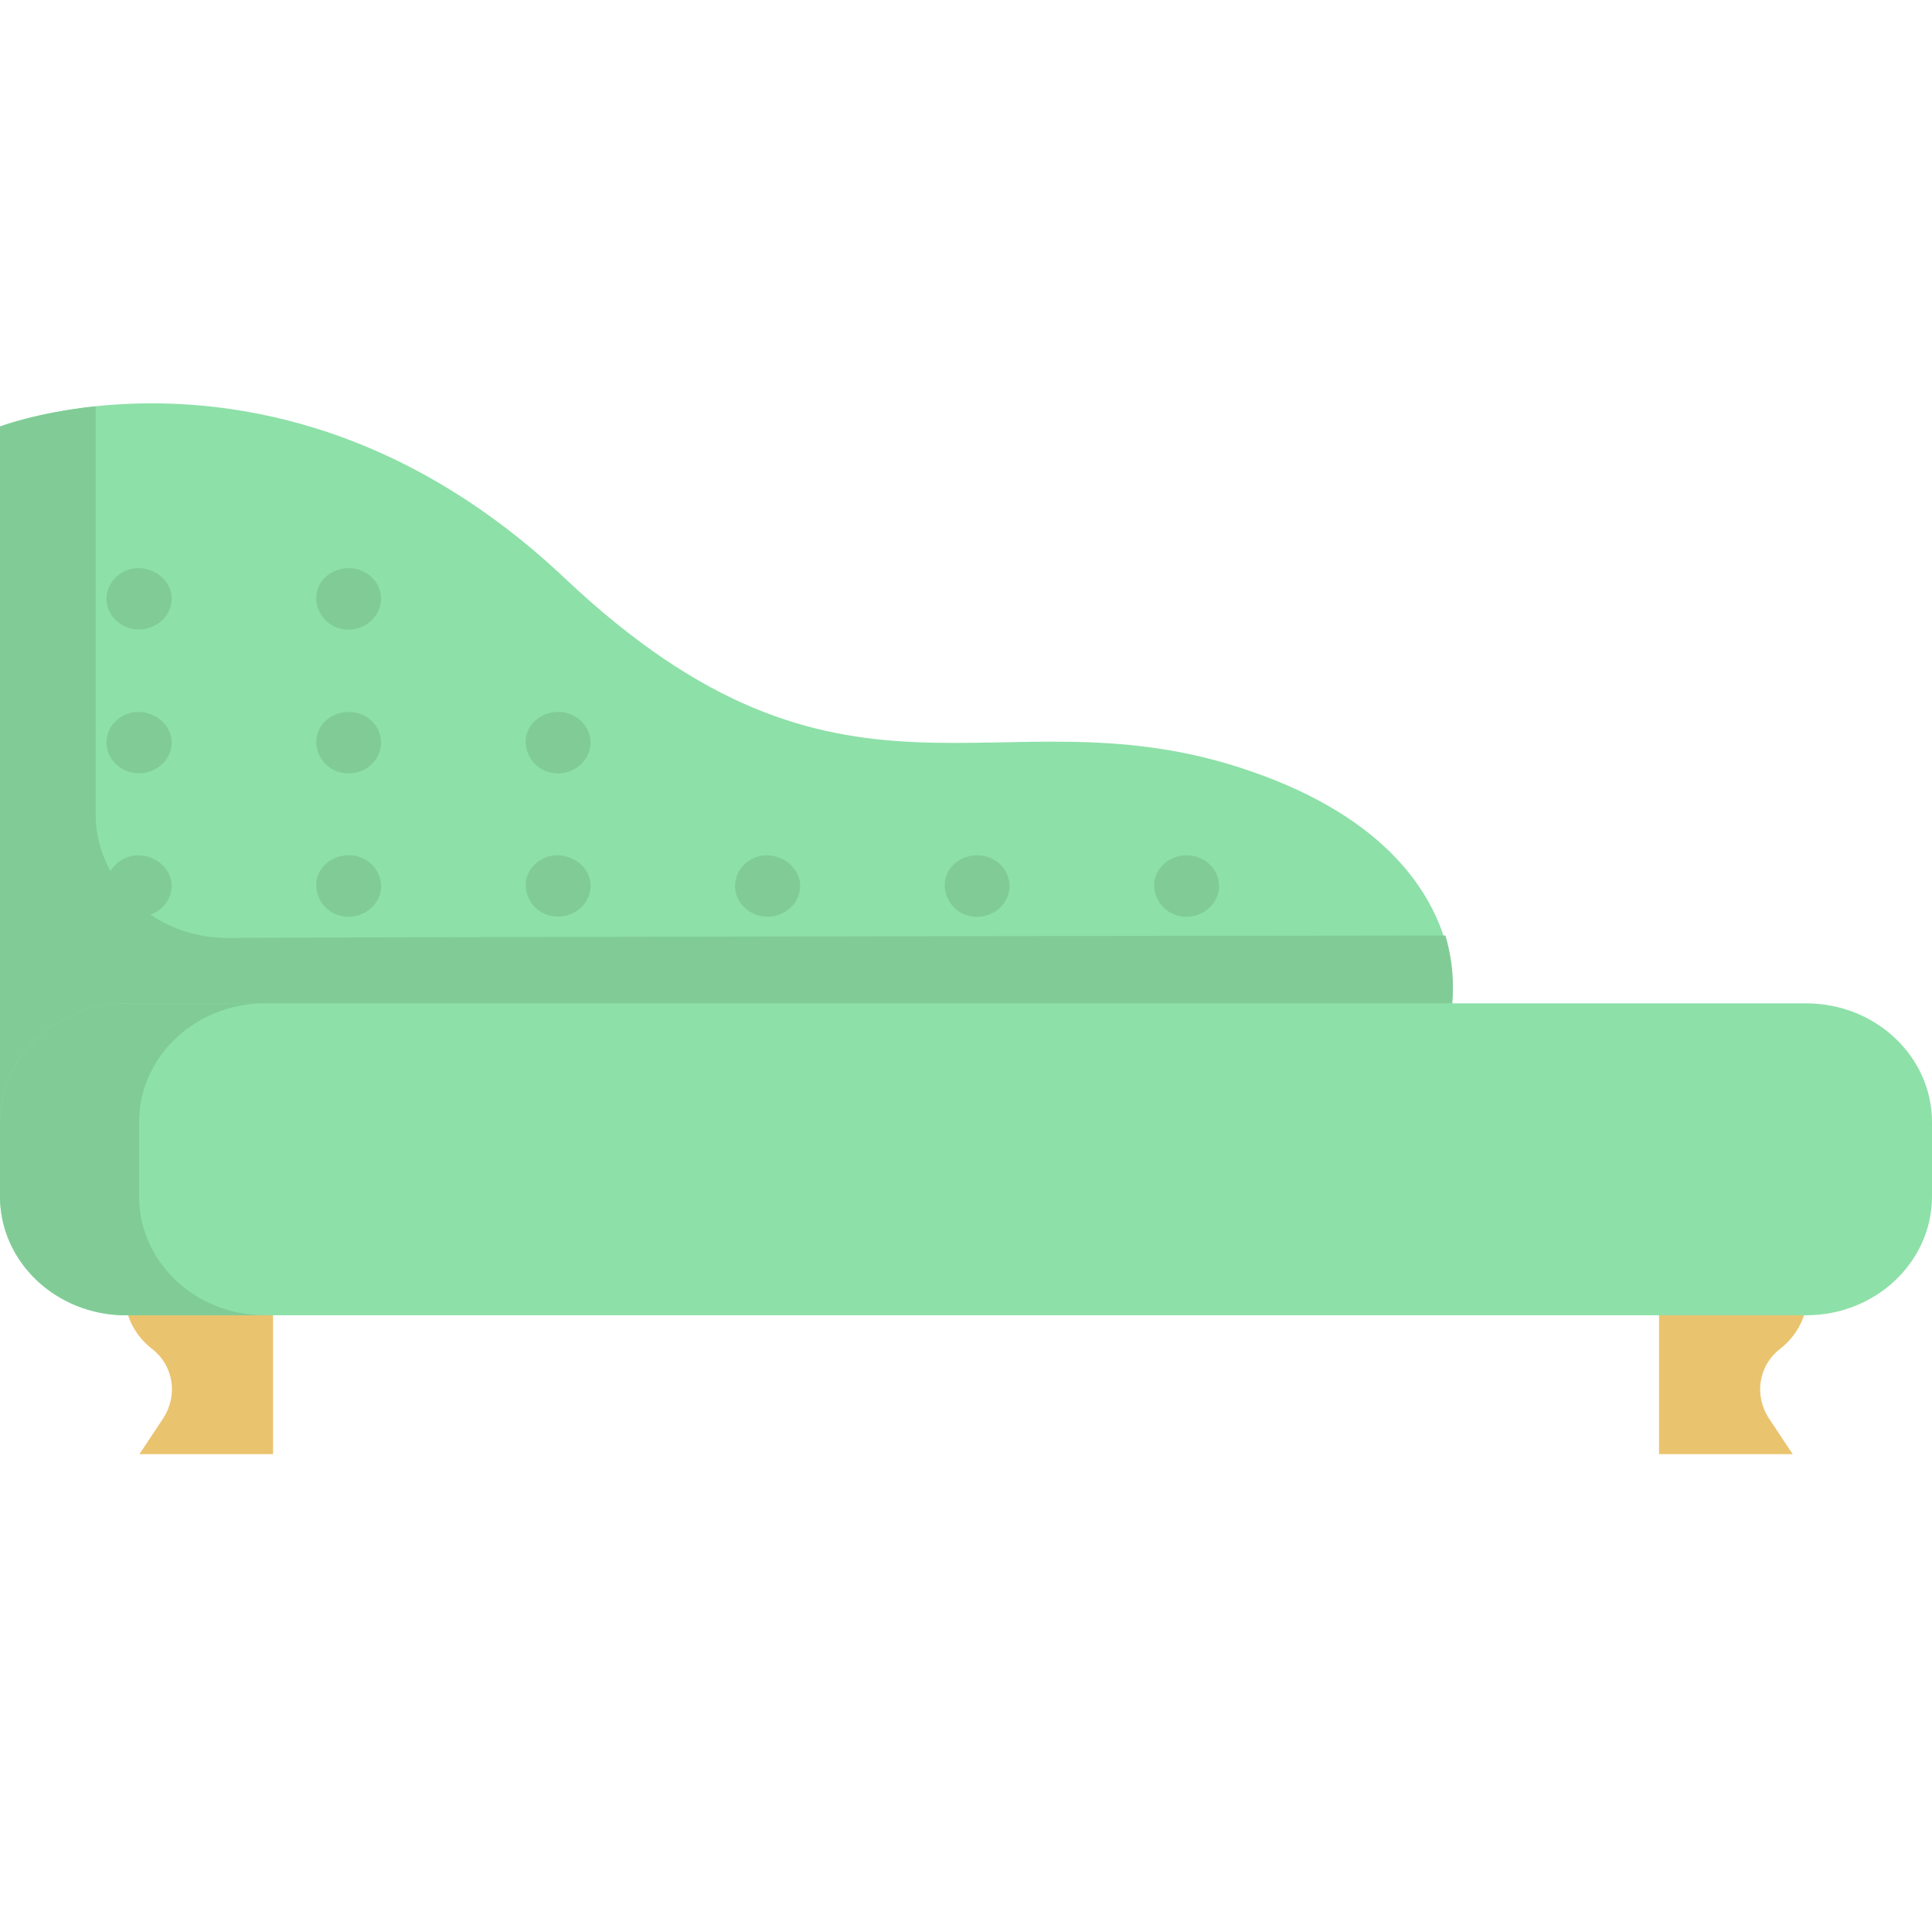 <svg width="18" height="18" viewBox="0 0 18 18" fill="none" xmlns="http://www.w3.org/2000/svg">
<g clip-path="url(#clip0_1659_12513)">
<path d="M13.525 9.405L0.891 10.439L0 10.512V3.974C0 3.974 0.338 3.844 0.891 3.785C1.891 3.68 3.595 3.812 5.264 5.389C7.856 7.837 9.273 6.422 11.541 7.148C12.861 7.571 13.316 8.267 13.467 8.774C13.574 9.138 13.525 9.405 13.525 9.405Z" fill="#8DE0A8"/>
<path d="M1.295 5.865C1.163 5.865 1.043 5.781 1.005 5.662C0.969 5.549 1.011 5.425 1.109 5.352C1.324 5.194 1.641 5.375 1.595 5.627C1.57 5.763 1.441 5.865 1.295 5.865Z" fill="#81CC96"/>
<path d="M1.295 7.205C1.163 7.205 1.043 7.121 1.005 7.001C0.969 6.889 1.01 6.764 1.109 6.692C1.324 6.534 1.641 6.715 1.595 6.967C1.57 7.103 1.441 7.205 1.295 7.205Z" fill="#81CC96"/>
<path d="M1.295 8.541C1.163 8.541 1.043 8.457 1.005 8.337C0.969 8.225 1.01 8.1 1.109 8.028C1.324 7.87 1.641 8.051 1.595 8.303C1.57 8.439 1.441 8.541 1.295 8.541Z" fill="#81CC96"/>
<path d="M3.247 5.866C2.979 5.866 2.843 5.545 3.038 5.371C3.136 5.283 3.287 5.268 3.403 5.333C3.506 5.391 3.563 5.503 3.548 5.614C3.53 5.756 3.398 5.866 3.247 5.866Z" fill="#81CC96"/>
<path d="M3.247 7.206C2.973 7.206 2.839 6.871 3.049 6.702C3.151 6.619 3.304 6.609 3.416 6.68C3.522 6.747 3.573 6.873 3.541 6.989C3.508 7.115 3.385 7.206 3.247 7.206Z" fill="#81CC96"/>
<path d="M3.247 8.542C2.977 8.542 2.841 8.214 3.043 8.042C3.14 7.96 3.284 7.945 3.397 8.005C3.508 8.064 3.568 8.186 3.547 8.304C3.522 8.439 3.393 8.542 3.247 8.542Z" fill="#81CC96"/>
<path d="M5.199 7.206C4.928 7.206 4.792 6.878 4.995 6.706C5.092 6.624 5.235 6.609 5.348 6.669C5.459 6.728 5.519 6.85 5.498 6.968C5.473 7.103 5.344 7.206 5.199 7.206Z" fill="#81CC96"/>
<path d="M5.199 8.54C4.928 8.54 4.795 8.216 4.993 8.043C5.195 7.867 5.527 8.026 5.501 8.282C5.487 8.427 5.353 8.54 5.199 8.54Z" fill="#81CC96"/>
<path d="M7.151 8.541C7.024 8.541 6.908 8.463 6.865 8.351C6.821 8.233 6.864 8.098 6.97 8.024C7.188 7.871 7.502 8.058 7.449 8.31C7.421 8.443 7.294 8.541 7.151 8.541Z" fill="#81CC96"/>
<path d="M11.054 8.542C10.792 8.542 10.65 8.228 10.84 8.052C10.936 7.962 11.086 7.943 11.204 8.005C11.322 8.067 11.382 8.201 11.349 8.324C11.315 8.45 11.192 8.542 11.054 8.542Z" fill="#81CC96"/>
<path d="M9.103 8.542C8.826 8.542 8.695 8.204 8.906 8.036C9.005 7.958 9.148 7.947 9.258 8.008C9.367 8.069 9.424 8.191 9.401 8.308C9.374 8.442 9.247 8.542 9.103 8.542Z" fill="#81CC96"/>
<path d="M2.544 12.062V13.548H1.299L1.518 13.218C1.659 13.007 1.621 12.725 1.416 12.567C1.262 12.447 1.163 12.266 1.163 12.062" fill="#EAC36E"/>
<path d="M16.838 12.062C16.838 12.266 16.739 12.447 16.585 12.567C16.38 12.725 16.342 13.007 16.483 13.218L16.702 13.548H15.457V12.062" fill="#EAC36E"/>
<path d="M13.467 8.716C13.467 8.716 5.287 8.724 2.121 8.738C1.442 8.741 0.891 8.222 0.891 7.581V3.785C0.338 3.844 0 3.974 0 3.974V9.82C0 9.821 0 9.823 0 9.824V10.455H0V10.512L0.891 10.439V10.382L13.525 9.347C13.525 9.347 13.574 9.081 13.467 8.716Z" fill="#81CC96"/>
<path d="M1.173 9.348H16.827C17.475 9.348 18 9.844 18 10.455V11.146C18 11.758 17.475 12.254 16.827 12.254H1.173C0.525 12.254 0 11.758 0 11.146V10.455C0 9.844 0.525 9.348 1.173 9.348Z" fill="#8DE0A8"/>
<path d="M1.296 11.146V10.455C1.296 9.844 1.821 9.348 2.469 9.348H1.173C0.525 9.348 0 9.844 0 10.455V11.146C0 11.758 0.525 12.254 1.173 12.254H2.469C1.821 12.254 1.296 11.758 1.296 11.146Z" fill="#81CC96"/>
</g>
<defs>
<clipPath id="clip0_1659_12513">
<rect width="18" height="17" fill="white" transform="translate(0 0.152)"/>
</clipPath>
</defs>
</svg>
